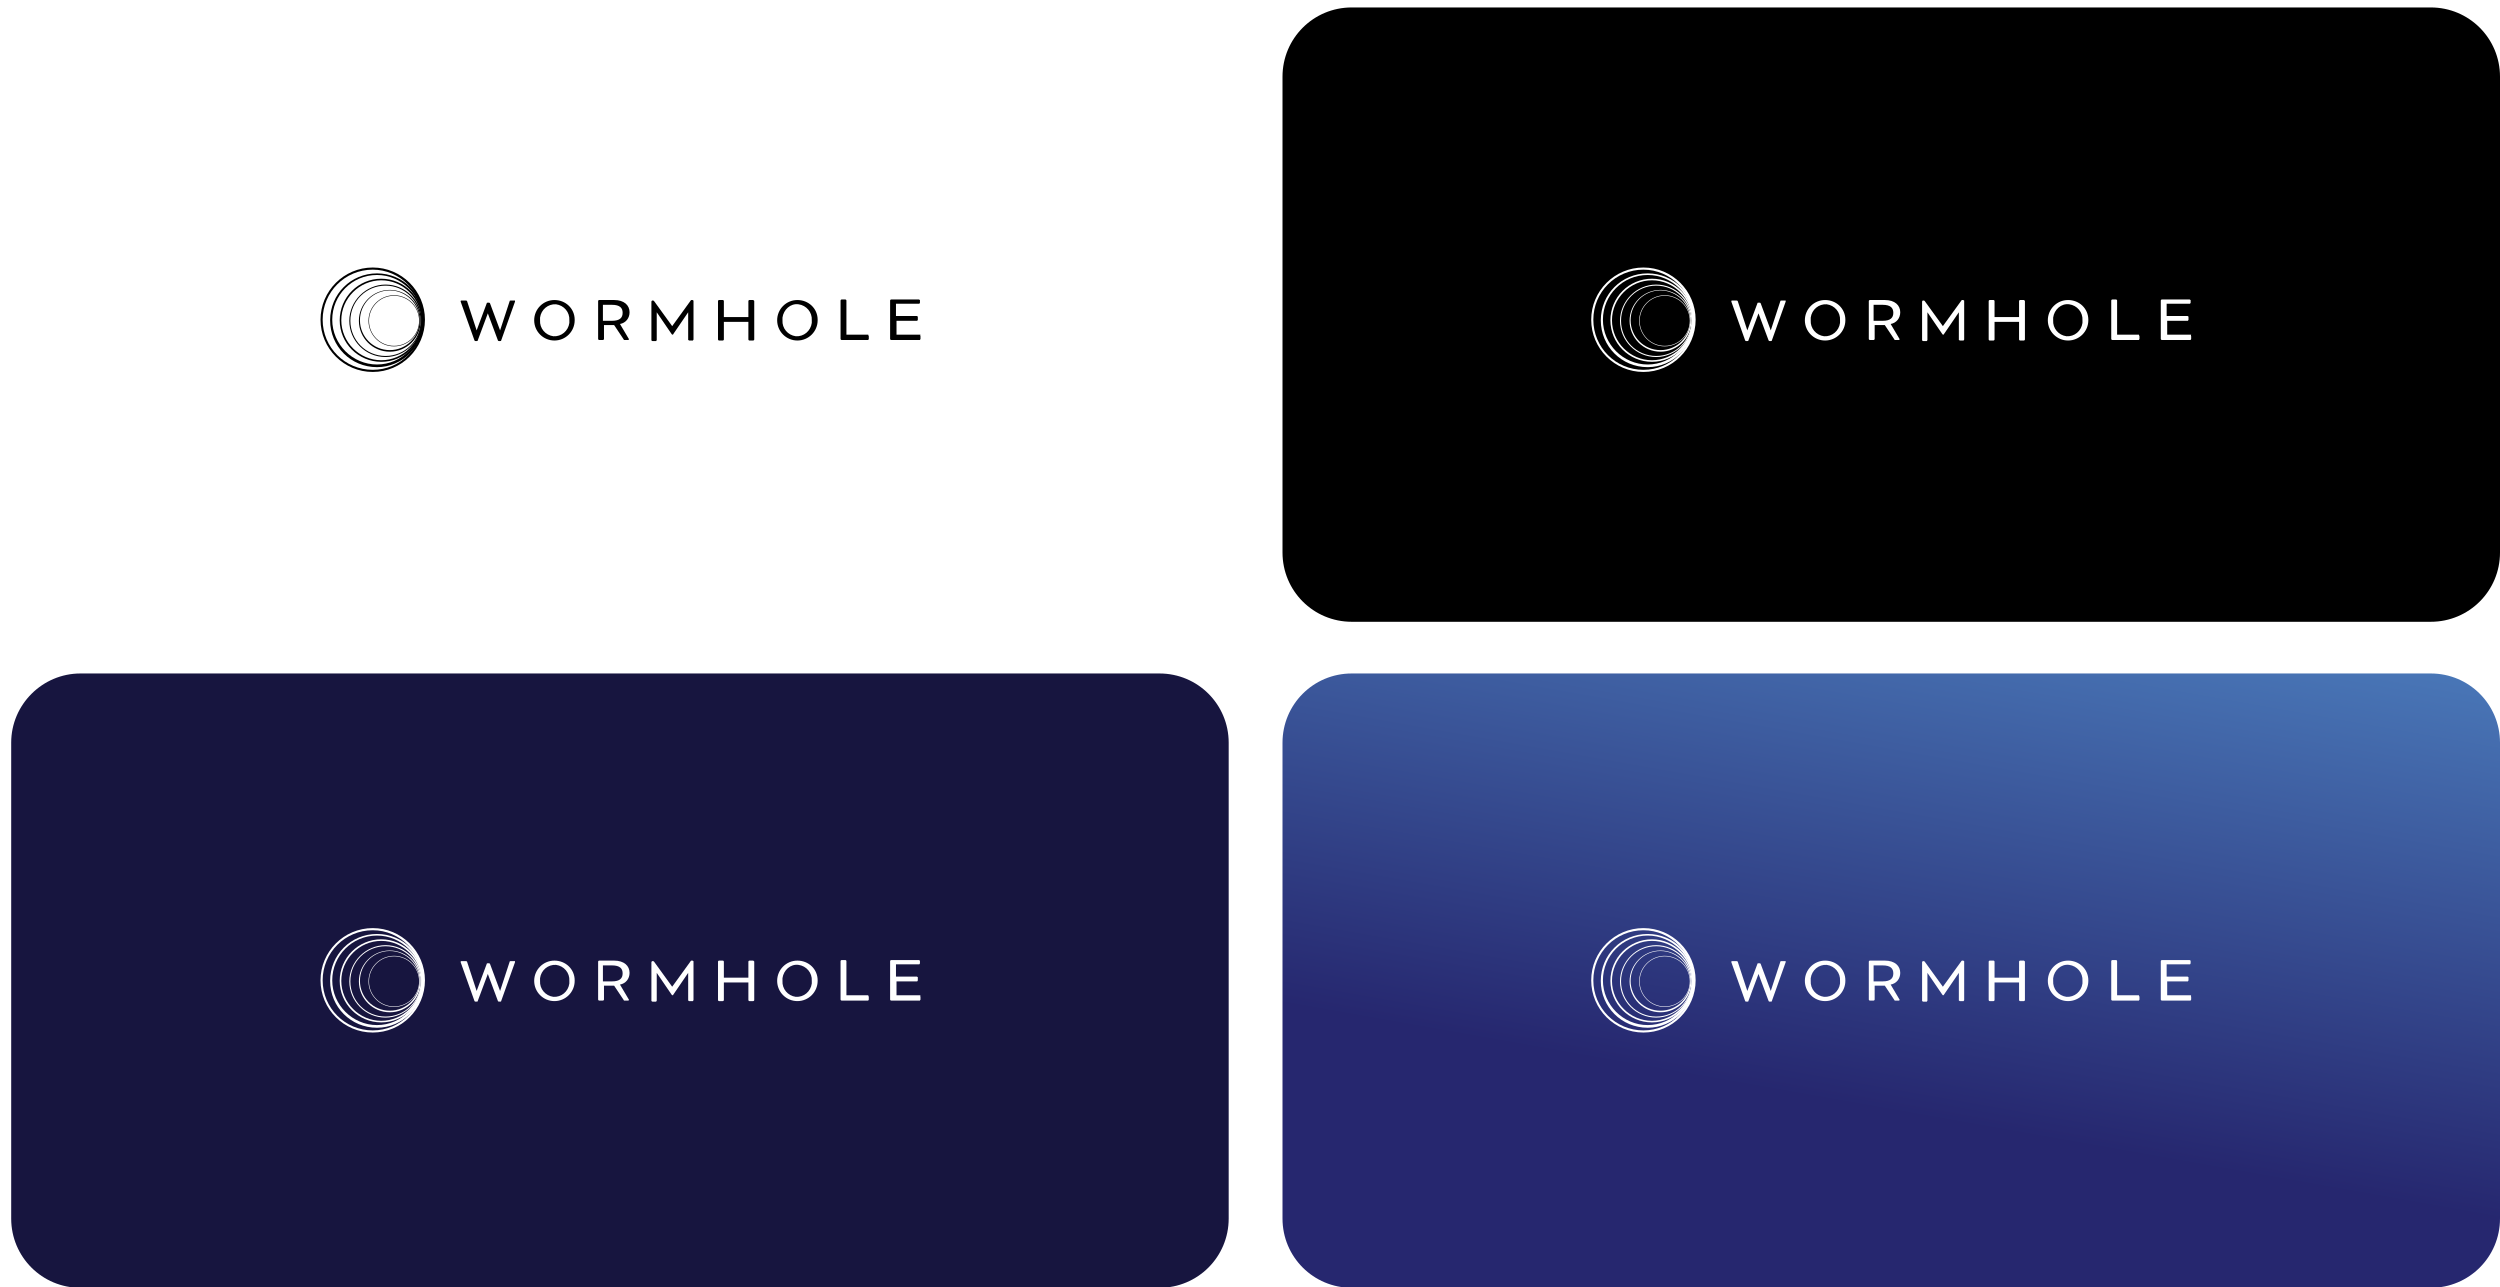<?xml version="1.0" encoding="utf-8"?>
<!-- Generator: Adobe Illustrator 26.0.3, SVG Export Plug-In . SVG Version: 6.00 Build 0)  -->
<svg version="1.1" id="Layer_1" xmlns="http://www.w3.org/2000/svg" xmlns:xlink="http://www.w3.org/1999/xlink" x="0px" y="0px"
	 viewBox="0 0 469.2 241.6" style="enable-background:new 0 0 469.2 241.6;" xml:space="preserve">
<style type="text/css">
	.st0{filter:url(#Rectangle_1586);}
	.st1{fill:#FFFFFF;}
	.st2{fill:url(#Rectangle_1588_00000072984838052793609770000016580739207881068976_);}
	.st3{fill:#17153F;}
	.st4{clip-path:url(#SVGID_00000111894869100567970070000008178852524558605244_);}
	.st5{opacity:0.679;fill:url(#Path_1972_00000078045868472253129160000018245583812902236570_);enable-background:new    ;}
	.st6{fill:url(#Path_1973_00000063591956186286342630000005807507703255243909_);}
</style>
<filter  filterUnits="userSpaceOnUse" height="190.251" id="Rectangle_1586" width="303.541" x="0" y="0">
	<feOffset  input="SourceAlpha"></feOffset>
	<feGaussianBlur  result="blur" stdDeviation="12.5"></feGaussianBlur>
	<feFlood  flood-opacity="0.161"></feFlood>
	<feComposite  in2="blur" operator="in"></feComposite>
	<feComposite  in="SourceGraphic" operator="over"></feComposite>
</filter>
<g id="Group_3240" transform="translate(-721.5 -880.803)">
	<g id="Group_3238">
		<g id="Group_3237">
			<g transform="matrix(1, 0, 0, 1, 721.5, 880.8)" class="st0">
				<path id="Rectangle_1586-2_00000101083937350879403790000003057290472737524649_" class="st1" d="M13.1,1.4h206.5
					c6.1,0,11,4.9,11,11v93.3c0,6.1-4.9,11-11,11H13.1c-6.1,0-11-4.9-11-11V12.4C2.1,6.3,7.1,1.4,13.1,1.4z"/>
			</g>
			<path id="Rectangle_1587" d="M975.2,882.2h202.5c7.2,0,13,5.8,13,13v89.3c0,7.2-5.8,13-13,13H975.2c-7.2,0-13-5.8-13-13v-89.3
				C962.2,888,968,882.2,975.2,882.2z"/>
			
				<linearGradient id="Rectangle_1588_00000137823246902477658210000013075911900380249477_" gradientUnits="userSpaceOnUse" x1="258.462" y1="1365.904" x2="258.801" y2="1366.872" gradientTransform="matrix(228.541 0 0 -115.251 -58007.695 158508.094)">
				<stop  offset="0" style="stop-color:#26276F"/>
				<stop  offset="1" style="stop-color:#5189C8"/>
			</linearGradient>
			<path id="Rectangle_1588" style="fill:url(#Rectangle_1588_00000137823246902477658210000013075911900380249477_);" d="
				M975.2,1007.2h202.5c7.2,0,13,5.8,13,13v89.3c0,7.2-5.8,13-13,13H975.2c-7.2,0-13-5.8-13-13v-89.3
				C962.2,1013,968,1007.2,975.2,1007.2z"/>
			<path id="Rectangle_1674" class="st3" d="M736.6,1007.2h202.5c7.2,0,13,5.8,13,13v89.3c0,7.2-5.8,13-13,13H736.6
				c-7.2,0-13-5.8-13-13v-89.3C723.6,1013,729.5,1007.2,736.6,1007.2z"/>
		</g>
		<g>
			<defs>
				<path id="SVGID_1_" d="M734.6,1007.2h206.5c6.1,0,11,4.9,11,11v93.3c0,6.1-4.9,11-11,11H734.6c-6.1,0-11-4.9-11-11v-93.3
					C723.6,1012.1,728.6,1007.2,734.6,1007.2z"/>
			</defs>
			<clipPath id="SVGID_00000116213729444295010020000007503588847360528798_">
				<use xlink:href="#SVGID_1_"  style="overflow:visible;"/>
			</clipPath>
			
				<g id="Mask_Group_14" transform="translate(759.003 1043.281)" style="clip-path:url(#SVGID_00000116213729444295010020000007503588847360528798_);">
				
					<radialGradient id="Path_1972_00000146462170496474873880000014798572949226437285_" cx="-499.727" cy="325.424" r="0.5" gradientTransform="matrix(128.155 128.155 186.802 -186.802 3299.916 124836.188)" gradientUnits="userSpaceOnUse">
					<stop  offset="0" style="stop-color:#5189C8"/>
					<stop  offset="1" style="stop-color:#5189C8;stop-opacity:0"/>
				</radialGradient>
				
					<path id="Path_1972" style="opacity:0.679;fill:url(#Path_1972_00000146462170496474873880000014798572949226437285_);enable-background:new    ;" d="
					M132.4-97.4c32.2,38,20,114.1-27.2,169.9S-6.4,142.7-38.6,104.6S-58.6-9.5-11.4-65.3S100.2-135.4,132.4-97.4z"/>
				
					<radialGradient id="Path_1973_00000165935009589748603650000011754558051740521130_" cx="-500.226" cy="324.892" r="0.5" gradientTransform="matrix(202.915 112.473 69.479 -125.349 79066.008 97066)" gradientUnits="userSpaceOnUse">
					<stop  offset="0" style="stop-color:#E72850"/>
					<stop  offset="1" style="stop-color:#E72850;stop-opacity:0"/>
				</radialGradient>
				<path id="Path_1973" style="fill:url(#Path_1973_00000165935009589748603650000011754558051740521130_);" d="M166.4,14.9
					c53.7,35.2,83.7,92.6,66.9,128.2s-73.8,36-127.5,0.9S22.1,51.4,38.9,15.7S112.7-20.3,166.4,14.9z"/>
			</g>
		</g>
	</g>
	<g id="Group_3239">
		<g id="Component_11_1" transform="translate(816.956 1091.09)">
			<path id="Path_1692" class="st1" d="M1.2-29.7l-2.6,7.3c0,0.1-0.1,0.1-0.2,0.1h-0.2c-0.1,0-0.1,0-0.2-0.1l-1.9-5.1l-1.9,5.1
				c0,0.1-0.1,0.1-0.2,0.1h-0.2c-0.1,0-0.1,0-0.2-0.1l-2.6-7.3c0-0.1,0-0.2,0.1-0.2H-8c0.1,0,0.1,0,0.2,0.1l1.8,5.5l1.9-5.1
				c0-0.1,0.1-0.1,0.2-0.1h0.2c0.1,0,0.1,0,0.2,0.1l1.9,5.1l1.8-5.5c0-0.1,0.1-0.1,0.2-0.1h0.8C1.2-29.9,1.2-29.8,1.2-29.7"/>
			<path id="Path_1693" class="st1" d="M12.4-26.2c0,2.1-1.7,3.8-3.8,3.8c-2.1,0-3.8-1.7-3.8-3.8c0-2.1,1.7-3.8,3.8-3.8
				c2.1,0,3.8,1.6,3.8,3.7C12.4-26.3,12.4-26.2,12.4-26.2 M11.4-26.2c0.1-1.5-1-2.8-2.5-3c-1.5-0.1-2.8,1-3,2.5c0,0.2,0,0.3,0,0.5
				c-0.1,1.5,1,2.8,2.5,3c1.5,0.1,2.8-1,3-2.5C11.4-25.9,11.4-26,11.4-26.2"/>
			<path id="Path_1694" class="st1" d="M22.5-22.8c0.1,0.1,0.1,0.2,0,0.3c0,0-0.1,0-0.1,0h-0.7c0,0-0.1,0-0.1-0.1l-1.8-2.7h-1.9v2.6
				c0,0.1-0.1,0.2-0.2,0.2h-0.7c-0.1,0-0.2-0.1-0.2-0.2v-7.1c0-0.1,0.1-0.2,0.2-0.2h2.8c1.9,0,2.9,1,2.9,2.3c0,1.1-0.7,2-1.8,2.2
				L22.5-22.8z M19.4-26.1c1.5,0,2-0.6,2-1.5s-0.5-1.5-2-1.5h-1.7v3H19.4z"/>
			<path id="Path_1695" class="st1" d="M34.3-30h0.2c0.1,0,0.1,0.1,0.2,0.1c0,0,0,0,0,0v7.3c0,0.1-0.1,0.1-0.1,0.2c0,0,0,0,0,0h-0.7
				c-0.1,0-0.1-0.1-0.2-0.1c0,0,0,0,0,0v-5.2l-2.8,4.1c0,0.1-0.1,0.1-0.2,0.1c0,0,0,0-0.1-0.1l-2.8-4.1v5.2c0,0.1-0.1,0.1-0.1,0.2
				c0,0,0,0,0,0H27c-0.1,0-0.1-0.1-0.2-0.1c0,0,0,0,0,0v-7.3c0-0.1,0.1-0.1,0.1-0.2c0,0,0,0,0,0h0.2c0.1,0,0.1,0,0.2,0.1l3.4,4.7
				l3.4-4.7C34.2-30,34.3-30,34.3-30"/>
			<path id="Path_1696" class="st1" d="M46.1-29.8v7.2c0,0.1-0.1,0.2-0.2,0.2h-0.7c-0.1,0-0.2-0.1-0.2-0.2v-3.3h-4.6v3.3
				c0,0.1-0.1,0.2-0.2,0.2h-0.7c-0.1,0-0.2-0.1-0.2-0.2v-7.2c0-0.1,0.1-0.2,0.2-0.2h0.7c0.1,0,0.2,0.1,0.2,0.2v3h4.6v-3
				c0-0.1,0.1-0.2,0.2-0.2h0.7C46-29.9,46.1-29.9,46.1-29.8"/>
			<path id="Path_1697" class="st1" d="M58-26.2c0,2.1-1.7,3.8-3.8,3.8c-2.1,0-3.8-1.7-3.8-3.8c0-2.1,1.7-3.8,3.8-3.8
				c2.1,0,3.8,1.6,3.8,3.7C58-26.3,58-26.2,58-26.2 M56.9-26.2c0.1-1.5-1-2.8-2.5-3s-2.8,1-3,2.5c0,0.2,0,0.3,0,0.5
				c-0.1,1.5,1,2.8,2.5,3c1.5,0.1,2.8-1,3-2.5C56.9-25.9,56.9-26,56.9-26.2"/>
			<path id="Path_1698" class="st1" d="M67.6-23.2v0.5c0,0.1-0.1,0.1-0.1,0.2c0,0,0,0,0,0h-5c-0.1,0-0.2-0.1-0.2-0.2v-7.2
				c0-0.1,0.1-0.2,0.2-0.2h0.7c0.1,0,0.2,0.1,0.2,0.2v6.4h4.1C67.5-23.3,67.6-23.3,67.6-23.2C67.6-23.2,67.6-23.2,67.6-23.2"/>
			<path id="Path_1699" class="st1" d="M77.3-23.2v0.5c0,0.1-0.1,0.1-0.1,0.2c0,0,0,0,0,0h-5.4c-0.1,0-0.2-0.1-0.2-0.2v-7.2
				c0-0.1,0.1-0.2,0.2-0.2H77c0.1,0,0.1,0.1,0.2,0.1c0,0,0,0,0,0v0.5c0,0.1-0.1,0.1-0.1,0.2c0,0,0,0,0,0h-4.4v2.3h3.9
				c0.1,0,0.1,0.1,0.2,0.1c0,0,0,0,0,0v0.6c0,0.1-0.1,0.1-0.1,0.2c0,0,0,0,0,0h-3.9v2.6h4.5C77.2-23.3,77.3-23.3,77.3-23.2
				C77.3-23.2,77.3-23.2,77.3-23.2"/>
			<path id="Path_1700" class="st1" d="M-25.5-16.5c-5.4,0-9.8-4.4-9.8-9.8s4.4-9.8,9.8-9.8s9.8,4.4,9.8,9.8l0,0
				C-15.7-20.9-20.1-16.5-25.5-16.5 M-25.5-35.7c-5.2,0-9.4,4.2-9.4,9.4s4.2,9.4,9.4,9.4c5.2,0,9.4-4.2,9.4-9.4
				C-16.2-31.5-20.4-35.7-25.5-35.7"/>
			<path id="Path_1701" class="st1" d="M-24.7-17.4c-4.9,0-8.8-3.9-8.8-8.8s3.9-8.8,8.8-8.8s8.8,3.9,8.8,8.8l0,0
				C-15.9-21.4-19.9-17.4-24.7-17.4 M-24.7-34.7c-4.7,0-8.4,3.8-8.4,8.4s3.8,8.4,8.4,8.4s8.4-3.8,8.4-8.4
				C-16.3-30.9-20.1-34.7-24.7-34.7"/>
			<path id="Path_1702" class="st1" d="M-23.9-18.4c-4.3,0-7.8-3.5-7.8-7.8s3.5-7.8,7.8-7.8s7.8,3.5,7.8,7.8l0,0
				C-16.1-21.9-19.6-18.4-23.9-18.4 M-23.9-33.7c-4.1,0-7.5,3.4-7.5,7.5s3.4,7.5,7.5,7.5c4.1,0,7.5-3.4,7.5-7.5
				C-16.4-30.3-19.8-33.7-23.9-33.7"/>
			<path id="Path_1703" class="st1" d="M-23.1-19.3c-3.8,0-6.8-3.1-6.8-6.8s3.1-6.8,6.8-6.8c3.8,0,6.8,3.1,6.8,6.8v0
				C-16.3-22.4-19.4-19.3-23.1-19.3 M-23.1-32.7c-3.6,0-6.6,2.9-6.6,6.6c0,3.6,2.9,6.6,6.6,6.6c3.6,0,6.6-2.9,6.6-6.6c0,0,0,0,0,0
				C-16.6-29.8-19.5-32.7-23.1-32.7"/>
			<path id="Path_1704" class="st1" d="M-22.3-20.3c-3.2,0-5.8-2.6-5.8-5.8c0-3.2,2.6-5.8,5.8-5.8c3.2,0,5.8,2.6,5.8,5.8l0,0
				C-16.5-22.9-19.1-20.3-22.3-20.3 M-22.3-31.8c-3.1,0-5.6,2.5-5.6,5.6s2.5,5.6,5.6,5.6c3.1,0,5.6-2.5,5.6-5.6l0,0
				C-16.7-29.2-19.2-31.8-22.3-31.8"/>
			<path id="Path_1705" class="st1" d="M-21.5-21.3c-2.7,0-4.8-2.2-4.8-4.8c0-2.7,2.2-4.8,4.8-4.8c2.7,0,4.8,2.2,4.8,4.8v0
				C-16.7-23.4-18.9-21.3-21.5-21.3 M-21.5-30.8c-2.6,0-4.7,2.1-4.7,4.7s2.1,4.7,4.7,4.7c2.6,0,4.7-2.1,4.7-4.7c0,0,0,0,0,0
				C-16.8-28.7-18.9-30.8-21.5-30.8"/>
		</g>
		<g id="Group_3076" transform="translate(1055.437 1091.09)">
			<path id="Path_1692-2" class="st1" d="M1.2-29.7l-2.6,7.3c0,0.1-0.1,0.1-0.2,0.1h-0.2c-0.1,0-0.1,0-0.2-0.1l-1.9-5.1l-1.9,5.1
				c0,0.1-0.1,0.1-0.2,0.1h-0.2c-0.1,0-0.1,0-0.2-0.1l-2.6-7.3c0-0.1,0-0.2,0.1-0.2H-8c0.1,0,0.1,0,0.2,0.1l1.8,5.5l1.9-5.1
				c0-0.1,0.1-0.1,0.2-0.1h0.2c0.1,0,0.1,0,0.2,0.1l1.9,5.1l1.8-5.5c0-0.1,0.1-0.1,0.2-0.1h0.8C1.2-29.9,1.2-29.8,1.2-29.7"/>
			<path id="Path_1693-2" class="st1" d="M12.4-26.2c0,2.1-1.7,3.8-3.8,3.8c-2.1,0-3.8-1.7-3.8-3.8c0-2.1,1.7-3.8,3.8-3.8
				c2.1,0,3.8,1.6,3.8,3.7C12.4-26.3,12.4-26.2,12.4-26.2 M11.4-26.2c0.1-1.5-1-2.8-2.5-3c-1.5-0.1-2.8,1-3,2.5c0,0.2,0,0.3,0,0.5
				c-0.1,1.5,1,2.8,2.5,3c1.5,0.1,2.8-1,3-2.5C11.4-25.9,11.4-26,11.4-26.2"/>
			<path id="Path_1694-2" class="st1" d="M22.5-22.8c0.1,0.1,0.1,0.2,0,0.3c0,0-0.1,0-0.1,0h-0.7c0,0-0.1,0-0.1-0.1l-1.8-2.7h-1.9
				v2.6c0,0.1-0.1,0.2-0.2,0.2h-0.7c-0.1,0-0.2-0.1-0.2-0.2v-7.1c0-0.1,0.1-0.2,0.2-0.2h2.8c1.9,0,2.9,1,2.9,2.3
				c0,1.1-0.7,2-1.8,2.2L22.5-22.8z M19.4-26.1c1.5,0,2-0.6,2-1.5s-0.5-1.5-2-1.5h-1.7v3H19.4z"/>
			<path id="Path_1695-2" class="st1" d="M34.3-30h0.2c0.1,0,0.1,0.1,0.2,0.1c0,0,0,0,0,0v7.3c0,0.1-0.1,0.1-0.1,0.2c0,0,0,0,0,0
				h-0.7c-0.1,0-0.1-0.1-0.2-0.1c0,0,0,0,0,0v-5.2l-2.8,4.1c0,0.1-0.1,0.1-0.2,0.1c0,0,0,0-0.1-0.1l-2.8-4.1v5.2
				c0,0.1-0.1,0.1-0.1,0.2c0,0,0,0,0,0H27c-0.1,0-0.1-0.1-0.2-0.1c0,0,0,0,0,0v-7.3c0-0.1,0.1-0.1,0.1-0.2c0,0,0,0,0,0h0.2
				c0.1,0,0.1,0,0.2,0.1l3.4,4.7l3.4-4.7C34.2-30,34.3-30,34.3-30"/>
			<path id="Path_1696-2" class="st1" d="M46.1-29.8v7.2c0,0.1-0.1,0.2-0.2,0.2h-0.7c-0.1,0-0.2-0.1-0.2-0.2v-3.3h-4.6v3.3
				c0,0.1-0.1,0.2-0.2,0.2h-0.7c-0.1,0-0.2-0.1-0.2-0.2v-7.2c0-0.1,0.1-0.2,0.2-0.2h0.7c0.1,0,0.2,0.1,0.2,0.2v3h4.6v-3
				c0-0.1,0.1-0.2,0.2-0.2h0.7C46-29.9,46.1-29.9,46.1-29.8"/>
			<path id="Path_1697-2" class="st1" d="M58-26.2c0,2.1-1.7,3.8-3.8,3.8c-2.1,0-3.8-1.7-3.8-3.8c0-2.1,1.7-3.8,3.8-3.8
				c2.1,0,3.8,1.6,3.8,3.7C58-26.3,58-26.2,58-26.2 M56.9-26.2c0.1-1.5-1-2.8-2.5-3s-2.8,1-3,2.5c0,0.2,0,0.3,0,0.5
				c-0.1,1.5,1,2.8,2.5,3c1.5,0.1,2.8-1,3-2.5C56.9-25.9,56.9-26,56.9-26.2"/>
			<path id="Path_1698-2" class="st1" d="M67.6-23.2v0.5c0,0.1-0.1,0.1-0.1,0.2c0,0,0,0,0,0h-5c-0.1,0-0.2-0.1-0.2-0.2v-7.2
				c0-0.1,0.1-0.2,0.2-0.2h0.7c0.1,0,0.2,0.1,0.2,0.2v6.4h4.1C67.5-23.3,67.6-23.3,67.6-23.2C67.6-23.2,67.6-23.2,67.6-23.2"/>
			<path id="Path_1699-2" class="st1" d="M77.3-23.2v0.5c0,0.1-0.1,0.1-0.1,0.2c0,0,0,0,0,0h-5.4c-0.1,0-0.2-0.1-0.2-0.2v-7.2
				c0-0.1,0.1-0.2,0.2-0.2H77c0.1,0,0.1,0.1,0.2,0.1c0,0,0,0,0,0v0.5c0,0.1-0.1,0.1-0.1,0.2c0,0,0,0,0,0h-4.4v2.3h3.9
				c0.1,0,0.1,0.1,0.2,0.1c0,0,0,0,0,0v0.6c0,0.1-0.1,0.1-0.1,0.2c0,0,0,0,0,0h-3.9v2.6h4.5C77.2-23.3,77.3-23.3,77.3-23.2
				C77.3-23.2,77.3-23.2,77.3-23.2"/>
			<path id="Path_1700-2" class="st1" d="M-25.5-16.5c-5.4,0-9.8-4.4-9.8-9.8s4.4-9.8,9.8-9.8s9.8,4.4,9.8,9.8l0,0
				C-15.7-20.9-20.1-16.5-25.5-16.5 M-25.5-35.7c-5.2,0-9.4,4.2-9.4,9.4s4.2,9.4,9.4,9.4c5.2,0,9.4-4.2,9.4-9.4
				C-16.2-31.5-20.4-35.7-25.5-35.7"/>
			<path id="Path_1701-2" class="st1" d="M-24.7-17.4c-4.9,0-8.8-3.9-8.8-8.8s3.9-8.8,8.8-8.8s8.8,3.9,8.8,8.8l0,0
				C-15.9-21.4-19.9-17.4-24.7-17.4 M-24.7-34.7c-4.7,0-8.4,3.8-8.4,8.4s3.8,8.4,8.4,8.4s8.4-3.8,8.4-8.4
				C-16.3-30.9-20.1-34.7-24.7-34.7"/>
			<path id="Path_1702-2" class="st1" d="M-23.9-18.4c-4.3,0-7.8-3.5-7.8-7.8s3.5-7.8,7.8-7.8s7.8,3.5,7.8,7.8l0,0
				C-16.1-21.9-19.6-18.4-23.9-18.4 M-23.9-33.7c-4.1,0-7.5,3.4-7.5,7.5s3.4,7.5,7.5,7.5c4.1,0,7.5-3.4,7.5-7.5
				C-16.4-30.3-19.8-33.7-23.9-33.7"/>
			<path id="Path_1703-2" class="st1" d="M-23.1-19.3c-3.8,0-6.8-3.1-6.8-6.8s3.1-6.8,6.8-6.8c3.8,0,6.8,3.1,6.8,6.8v0
				C-16.3-22.4-19.4-19.3-23.1-19.3 M-23.1-32.7c-3.6,0-6.6,2.9-6.6,6.6c0,3.6,2.9,6.6,6.6,6.6c3.6,0,6.6-2.9,6.6-6.6c0,0,0,0,0,0
				C-16.6-29.8-19.5-32.7-23.1-32.7"/>
			<path id="Path_1704-2" class="st1" d="M-22.3-20.3c-3.2,0-5.8-2.6-5.8-5.8c0-3.2,2.6-5.8,5.8-5.8c3.2,0,5.8,2.6,5.8,5.8l0,0
				C-16.5-22.9-19.1-20.3-22.3-20.3 M-22.3-31.8c-3.1,0-5.6,2.5-5.6,5.6s2.5,5.6,5.6,5.6c3.1,0,5.6-2.5,5.6-5.6l0,0
				C-16.7-29.2-19.2-31.8-22.3-31.8"/>
			<path id="Path_1705-2" class="st1" d="M-21.5-21.3c-2.7,0-4.8-2.2-4.8-4.8c0-2.7,2.2-4.8,4.8-4.8c2.7,0,4.8,2.2,4.8,4.8v0
				C-16.7-23.4-18.9-21.3-21.5-21.3 M-21.5-30.8c-2.6,0-4.7,2.1-4.7,4.7s2.1,4.7,4.7,4.7c2.6,0,4.7-2.1,4.7-4.7c0,0,0,0,0,0
				C-16.8-28.7-18.9-30.8-21.5-30.8"/>
		</g>
		<g id="Group_3077" transform="translate(1055.437 967.111)">
			<path id="Path_1692-3" class="st1" d="M1.2-29.7l-2.6,7.3c0,0.1-0.1,0.1-0.2,0.1h-0.2c-0.1,0-0.1,0-0.2-0.1l-1.9-5.1l-1.9,5.1
				c0,0.1-0.1,0.1-0.2,0.1h-0.2c-0.1,0-0.1,0-0.2-0.1l-2.6-7.3c0-0.1,0-0.2,0.1-0.2H-8c0.1,0,0.1,0,0.2,0.1l1.8,5.5l1.9-5.1
				c0-0.1,0.1-0.1,0.2-0.1h0.2c0.1,0,0.1,0,0.2,0.1l1.9,5.1l1.8-5.5c0-0.1,0.1-0.1,0.2-0.1h0.8C1.2-29.9,1.2-29.8,1.2-29.7"/>
			<path id="Path_1693-3" class="st1" d="M12.4-26.2c0,2.1-1.7,3.8-3.8,3.8c-2.1,0-3.8-1.7-3.8-3.8c0-2.1,1.7-3.8,3.8-3.8
				c2.1,0,3.8,1.6,3.8,3.7C12.4-26.3,12.4-26.2,12.4-26.2 M11.4-26.2c0.1-1.5-1-2.8-2.5-3c-1.5-0.1-2.8,1-3,2.5c0,0.2,0,0.3,0,0.5
				c-0.1,1.5,1,2.8,2.5,3c1.5,0.1,2.8-1,3-2.5C11.4-25.9,11.4-26,11.4-26.2"/>
			<path id="Path_1694-3" class="st1" d="M22.5-22.8c0.1,0.1,0.1,0.2,0,0.3c0,0-0.1,0-0.1,0h-0.7c0,0-0.1,0-0.1-0.1l-1.8-2.7h-1.9
				v2.6c0,0.1-0.1,0.2-0.2,0.2h-0.7c-0.1,0-0.2-0.1-0.2-0.2v-7.1c0-0.1,0.1-0.2,0.2-0.2h2.8c1.9,0,2.9,1,2.9,2.3
				c0,1.1-0.7,2-1.8,2.2L22.5-22.8z M19.4-26.1c1.5,0,2-0.6,2-1.5s-0.5-1.5-2-1.5h-1.7v3H19.4z"/>
			<path id="Path_1695-3" class="st1" d="M34.3-30h0.2c0.1,0,0.1,0.1,0.2,0.1c0,0,0,0,0,0v7.3c0,0.1-0.1,0.1-0.1,0.2c0,0,0,0,0,0
				h-0.7c-0.1,0-0.1-0.1-0.2-0.1c0,0,0,0,0,0v-5.2l-2.8,4.1c0,0.1-0.1,0.1-0.2,0.1c0,0,0,0-0.1-0.1l-2.8-4.1v5.2
				c0,0.1-0.1,0.1-0.1,0.2c0,0,0,0,0,0H27c-0.1,0-0.1-0.1-0.2-0.1c0,0,0,0,0,0v-7.3c0-0.1,0.1-0.1,0.1-0.2c0,0,0,0,0,0h0.2
				c0.1,0,0.1,0,0.2,0.1l3.4,4.7l3.4-4.7C34.2-30,34.3-30,34.3-30"/>
			<path id="Path_1696-3" class="st1" d="M46.1-29.8v7.2c0,0.1-0.1,0.2-0.2,0.2h-0.7c-0.1,0-0.2-0.1-0.2-0.2v-3.3h-4.6v3.3
				c0,0.1-0.1,0.2-0.2,0.2h-0.7c-0.1,0-0.2-0.1-0.2-0.2v-7.2c0-0.1,0.1-0.2,0.2-0.2h0.7c0.1,0,0.2,0.1,0.2,0.2v3h4.6v-3
				c0-0.1,0.1-0.2,0.2-0.2h0.7C46-29.9,46.1-29.9,46.1-29.8"/>
			<path id="Path_1697-3" class="st1" d="M58-26.2c0,2.1-1.7,3.8-3.8,3.8c-2.1,0-3.8-1.7-3.8-3.8c0-2.1,1.7-3.8,3.8-3.8
				c2.1,0,3.8,1.6,3.8,3.7C58-26.3,58-26.2,58-26.2 M56.9-26.2c0.1-1.5-1-2.8-2.5-3s-2.8,1-3,2.5c0,0.2,0,0.3,0,0.5
				c-0.1,1.5,1,2.8,2.5,3c1.5,0.1,2.8-1,3-2.5C56.9-25.9,56.9-26,56.9-26.2"/>
			<path id="Path_1698-3" class="st1" d="M67.6-23.2v0.5c0,0.1-0.1,0.1-0.1,0.2c0,0,0,0,0,0h-5c-0.1,0-0.2-0.1-0.2-0.2v-7.2
				c0-0.1,0.1-0.2,0.2-0.2h0.7c0.1,0,0.2,0.1,0.2,0.2v6.4h4.1C67.5-23.3,67.6-23.3,67.6-23.2C67.6-23.2,67.6-23.2,67.6-23.2"/>
			<path id="Path_1699-3" class="st1" d="M77.3-23.2v0.5c0,0.1-0.1,0.1-0.1,0.2c0,0,0,0,0,0h-5.4c-0.1,0-0.2-0.1-0.2-0.2v-7.2
				c0-0.1,0.1-0.2,0.2-0.2H77c0.1,0,0.1,0.1,0.2,0.1c0,0,0,0,0,0v0.5c0,0.1-0.1,0.1-0.1,0.2c0,0,0,0,0,0h-4.4v2.3h3.9
				c0.1,0,0.1,0.1,0.2,0.1c0,0,0,0,0,0v0.6c0,0.1-0.1,0.1-0.1,0.2c0,0,0,0,0,0h-3.9v2.6h4.5C77.2-23.3,77.3-23.3,77.3-23.2
				C77.3-23.2,77.3-23.2,77.3-23.2"/>
			<path id="Path_1700-3" class="st1" d="M-25.5-16.5c-5.4,0-9.8-4.4-9.8-9.8s4.4-9.8,9.8-9.8s9.8,4.4,9.8,9.8l0,0
				C-15.7-20.9-20.1-16.5-25.5-16.5 M-25.5-35.7c-5.2,0-9.4,4.2-9.4,9.4s4.2,9.4,9.4,9.4c5.2,0,9.4-4.2,9.4-9.4
				C-16.2-31.5-20.4-35.7-25.5-35.7"/>
			<path id="Path_1701-3" class="st1" d="M-24.7-17.4c-4.9,0-8.8-3.9-8.8-8.8s3.9-8.8,8.8-8.8s8.8,3.9,8.8,8.8l0,0
				C-15.9-21.4-19.9-17.4-24.7-17.4 M-24.7-34.7c-4.7,0-8.4,3.8-8.4,8.4s3.8,8.4,8.4,8.4s8.4-3.8,8.4-8.4
				C-16.3-30.9-20.1-34.7-24.7-34.7"/>
			<path id="Path_1702-3" class="st1" d="M-23.9-18.4c-4.3,0-7.8-3.5-7.8-7.8s3.5-7.8,7.8-7.8s7.8,3.5,7.8,7.8l0,0
				C-16.1-21.9-19.6-18.4-23.9-18.4 M-23.9-33.7c-4.1,0-7.5,3.4-7.5,7.5s3.4,7.5,7.5,7.5c4.1,0,7.5-3.4,7.5-7.5
				C-16.4-30.3-19.8-33.7-23.9-33.7"/>
			<path id="Path_1703-3" class="st1" d="M-23.1-19.3c-3.8,0-6.8-3.1-6.8-6.8s3.1-6.8,6.8-6.8c3.8,0,6.8,3.1,6.8,6.8v0
				C-16.3-22.4-19.4-19.3-23.1-19.3 M-23.1-32.7c-3.6,0-6.6,2.9-6.6,6.6c0,3.6,2.9,6.6,6.6,6.6c3.6,0,6.6-2.9,6.6-6.6c0,0,0,0,0,0
				C-16.6-29.8-19.5-32.7-23.1-32.7"/>
			<path id="Path_1704-3" class="st1" d="M-22.3-20.3c-3.2,0-5.8-2.6-5.8-5.8c0-3.2,2.6-5.8,5.8-5.8c3.2,0,5.8,2.6,5.8,5.8l0,0
				C-16.5-22.9-19.1-20.3-22.3-20.3 M-22.3-31.8c-3.1,0-5.6,2.5-5.6,5.6s2.5,5.6,5.6,5.6c3.1,0,5.6-2.5,5.6-5.6l0,0
				C-16.7-29.2-19.2-31.8-22.3-31.8"/>
			<path id="Path_1705-3" class="st1" d="M-21.5-21.3c-2.7,0-4.8-2.2-4.8-4.8c0-2.7,2.2-4.8,4.8-4.8c2.7,0,4.8,2.2,4.8,4.8v0
				C-16.7-23.4-18.9-21.3-21.5-21.3 M-21.5-30.8c-2.6,0-4.7,2.1-4.7,4.7s2.1,4.7,4.7,4.7c2.6,0,4.7-2.1,4.7-4.7c0,0,0,0,0,0
				C-16.8-28.7-18.9-30.8-21.5-30.8"/>
		</g>
		<g id="Component_10_1" transform="translate(816.956 967.111)">
			<path id="Path_1692-4" d="M1.2-29.7l-2.6,7.3c0,0.1-0.1,0.1-0.2,0.1h-0.2c-0.1,0-0.1,0-0.2-0.1l-1.9-5.1l-1.9,5.1
				c0,0.1-0.1,0.1-0.2,0.1h-0.2c-0.1,0-0.1,0-0.2-0.1l-2.6-7.3c0-0.1,0-0.2,0.1-0.2H-8c0.1,0,0.1,0,0.2,0.1l1.8,5.5l1.9-5.1
				c0-0.1,0.1-0.1,0.2-0.1h0.2c0.1,0,0.1,0,0.2,0.1l1.9,5.1l1.8-5.5c0-0.1,0.1-0.1,0.2-0.1h0.8C1.2-29.9,1.2-29.8,1.2-29.7"/>
			<path id="Path_1693-4" d="M12.4-26.2c0,2.1-1.7,3.8-3.8,3.8c-2.1,0-3.8-1.7-3.8-3.8c0-2.1,1.7-3.8,3.8-3.8c2.1,0,3.8,1.6,3.8,3.7
				C12.4-26.3,12.4-26.2,12.4-26.2 M11.4-26.2c0.1-1.5-1-2.8-2.5-3c-1.5-0.1-2.8,1-3,2.5c0,0.2,0,0.3,0,0.5c-0.1,1.5,1,2.8,2.5,3
				c1.5,0.1,2.8-1,3-2.5C11.4-25.9,11.4-26,11.4-26.2"/>
			<path id="Path_1694-4" d="M22.5-22.8c0.1,0.1,0.1,0.2,0,0.3c0,0-0.1,0-0.1,0h-0.7c0,0-0.1,0-0.1-0.1l-1.8-2.7h-1.9v2.6
				c0,0.1-0.1,0.2-0.2,0.2h-0.7c-0.1,0-0.2-0.1-0.2-0.2v-7.1c0-0.1,0.1-0.2,0.2-0.2h2.8c1.9,0,2.9,1,2.9,2.3c0,1.1-0.7,2-1.8,2.2
				L22.5-22.8z M19.4-26.1c1.5,0,2-0.6,2-1.5s-0.5-1.5-2-1.5h-1.7v3H19.4z"/>
			<path id="Path_1695-4" d="M34.3-30h0.2c0.1,0,0.1,0.1,0.2,0.1c0,0,0,0,0,0v7.3c0,0.1-0.1,0.1-0.1,0.2c0,0,0,0,0,0h-0.7
				c-0.1,0-0.1-0.1-0.2-0.1c0,0,0,0,0,0v-5.2l-2.8,4.1c0,0.1-0.1,0.1-0.2,0.1c0,0,0,0-0.1-0.1l-2.8-4.1v5.2c0,0.1-0.1,0.1-0.1,0.2
				c0,0,0,0,0,0H27c-0.1,0-0.1-0.1-0.2-0.1c0,0,0,0,0,0v-7.3c0-0.1,0.1-0.1,0.1-0.2c0,0,0,0,0,0h0.2c0.1,0,0.1,0,0.2,0.1l3.4,4.7
				l3.4-4.7C34.2-30,34.3-30,34.3-30"/>
			<path id="Path_1696-4" d="M46.1-29.8v7.2c0,0.1-0.1,0.2-0.2,0.2h-0.7c-0.1,0-0.2-0.1-0.2-0.2v-3.3h-4.6v3.3
				c0,0.1-0.1,0.2-0.2,0.2h-0.7c-0.1,0-0.2-0.1-0.2-0.2v-7.2c0-0.1,0.1-0.2,0.2-0.2h0.7c0.1,0,0.2,0.1,0.2,0.2v3h4.6v-3
				c0-0.1,0.1-0.2,0.2-0.2h0.7C46-29.9,46.1-29.9,46.1-29.8"/>
			<path id="Path_1697-4" d="M58-26.2c0,2.1-1.7,3.8-3.8,3.8c-2.1,0-3.8-1.7-3.8-3.8c0-2.1,1.7-3.8,3.8-3.8c2.1,0,3.8,1.6,3.8,3.7
				C58-26.3,58-26.2,58-26.2 M56.9-26.2c0.1-1.5-1-2.8-2.5-3s-2.8,1-3,2.5c0,0.2,0,0.3,0,0.5c-0.1,1.5,1,2.8,2.5,3
				c1.5,0.1,2.8-1,3-2.5C56.9-25.9,56.9-26,56.9-26.2"/>
			<path id="Path_1698-4" d="M67.6-23.2v0.5c0,0.1-0.1,0.1-0.1,0.2c0,0,0,0,0,0h-5c-0.1,0-0.2-0.1-0.2-0.2v-7.2
				c0-0.1,0.1-0.2,0.2-0.2h0.7c0.1,0,0.2,0.1,0.2,0.2v6.4h4.1C67.5-23.3,67.6-23.3,67.6-23.2C67.6-23.2,67.6-23.2,67.6-23.2"/>
			<path id="Path_1699-4" d="M77.3-23.2v0.5c0,0.1-0.1,0.1-0.1,0.2c0,0,0,0,0,0h-5.4c-0.1,0-0.2-0.1-0.2-0.2v-7.2
				c0-0.1,0.1-0.2,0.2-0.2H77c0.1,0,0.1,0.1,0.2,0.1c0,0,0,0,0,0v0.5c0,0.1-0.1,0.1-0.1,0.2c0,0,0,0,0,0h-4.4v2.3h3.9
				c0.1,0,0.1,0.1,0.2,0.1c0,0,0,0,0,0v0.6c0,0.1-0.1,0.1-0.1,0.2c0,0,0,0,0,0h-3.9v2.6h4.5C77.2-23.3,77.3-23.3,77.3-23.2
				C77.3-23.2,77.3-23.2,77.3-23.2"/>
			<path id="Path_1700-4" d="M-25.5-16.5c-5.4,0-9.8-4.4-9.8-9.8s4.4-9.8,9.8-9.8s9.8,4.4,9.8,9.8l0,0
				C-15.7-20.9-20.1-16.5-25.5-16.5 M-25.5-35.7c-5.2,0-9.4,4.2-9.4,9.4s4.2,9.4,9.4,9.4c5.2,0,9.4-4.2,9.4-9.4
				C-16.2-31.5-20.4-35.7-25.5-35.7"/>
			<path id="Path_1701-4" d="M-24.7-17.4c-4.9,0-8.8-3.9-8.8-8.8s3.9-8.8,8.8-8.8s8.8,3.9,8.8,8.8l0,0
				C-15.9-21.4-19.9-17.4-24.7-17.4 M-24.7-34.7c-4.7,0-8.4,3.8-8.4,8.4s3.8,8.4,8.4,8.4s8.4-3.8,8.4-8.4
				C-16.3-30.9-20.1-34.7-24.7-34.7"/>
			<path id="Path_1702-4" d="M-23.9-18.4c-4.3,0-7.8-3.5-7.8-7.8s3.5-7.8,7.8-7.8s7.8,3.5,7.8,7.8l0,0
				C-16.1-21.9-19.6-18.4-23.9-18.4 M-23.9-33.7c-4.1,0-7.5,3.4-7.5,7.5s3.4,7.5,7.5,7.5c4.1,0,7.5-3.4,7.5-7.5
				C-16.4-30.3-19.8-33.7-23.9-33.7"/>
			<path id="Path_1703-4" d="M-23.1-19.3c-3.8,0-6.8-3.1-6.8-6.8s3.1-6.8,6.8-6.8c3.8,0,6.8,3.1,6.8,6.8v0
				C-16.3-22.4-19.4-19.3-23.1-19.3 M-23.1-32.7c-3.6,0-6.6,2.9-6.6,6.6c0,3.6,2.9,6.6,6.6,6.6c3.6,0,6.6-2.9,6.6-6.6c0,0,0,0,0,0
				C-16.6-29.8-19.5-32.7-23.1-32.7"/>
			<path id="Path_1704-4" d="M-22.3-20.3c-3.2,0-5.8-2.6-5.8-5.8c0-3.2,2.6-5.8,5.8-5.8c3.2,0,5.8,2.6,5.8,5.8l0,0
				C-16.5-22.9-19.1-20.3-22.3-20.3 M-22.3-31.8c-3.1,0-5.6,2.5-5.6,5.6s2.5,5.6,5.6,5.6c3.1,0,5.6-2.5,5.6-5.6l0,0
				C-16.7-29.2-19.2-31.8-22.3-31.8"/>
			<path id="Path_1705-4" d="M-21.5-21.3c-2.7,0-4.8-2.2-4.8-4.8c0-2.7,2.2-4.8,4.8-4.8c2.7,0,4.8,2.2,4.8,4.8v0
				C-16.7-23.4-18.9-21.3-21.5-21.3 M-21.5-30.8c-2.6,0-4.7,2.1-4.7,4.7s2.1,4.7,4.7,4.7c2.6,0,4.7-2.1,4.7-4.7c0,0,0,0,0,0
				C-16.8-28.7-18.9-30.8-21.5-30.8"/>
		</g>
	</g>
</g>
</svg>
